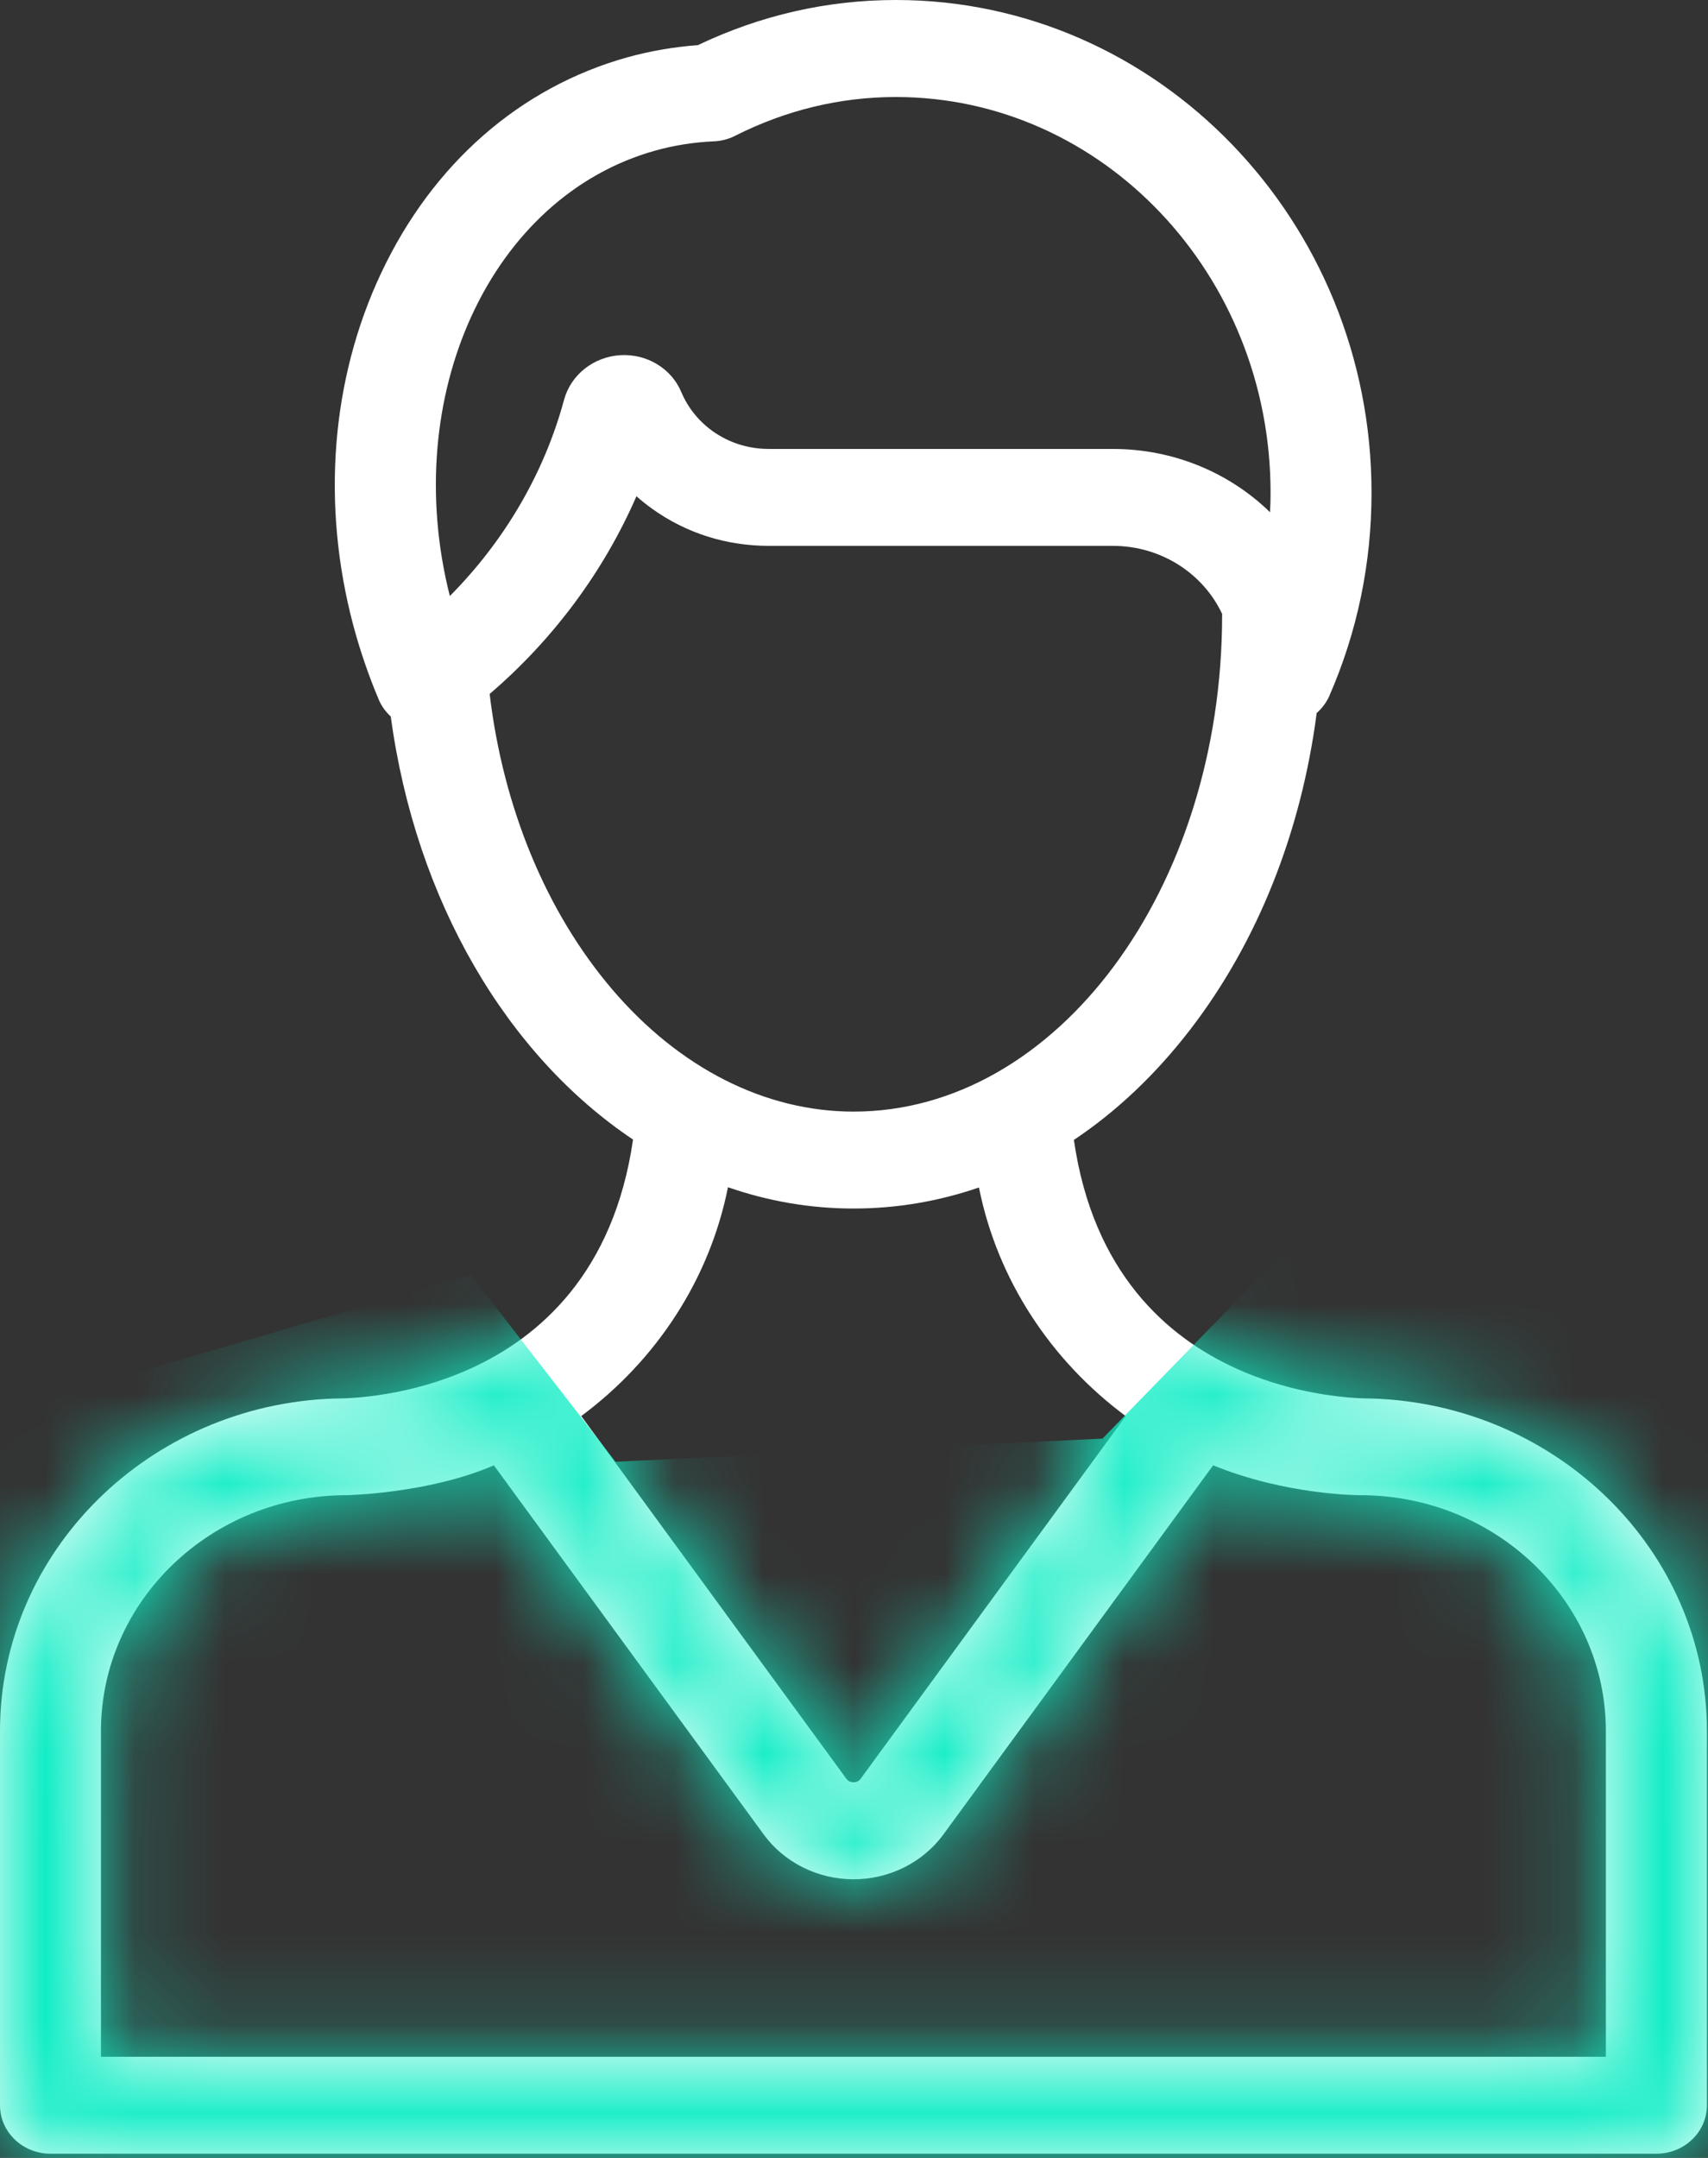 <?xml version="1.0" encoding="UTF-8"?>
<svg width="19px" height="24px" viewBox="0 0 19 24" version="1.1" xmlns="http://www.w3.org/2000/svg" xmlns:xlink="http://www.w3.org/1999/xlink">
    <rect x="0" y="0" width="19" height="24" fill="#333333" stroke="none"/>
    <!-- Generator: Sketch 48.2 (47327) - http://www.bohemiancoding.com/sketch -->
    <title>user</title>
    <desc>Created with Sketch.</desc>
    <defs>
        <path d="M15.264,15.554 C15.245,15.552 12.373,15.633 11.946,12.678 C12.421,12.361 12.858,11.948 13.243,11.447 C13.992,10.473 14.475,9.251 14.647,7.93 C14.706,7.878 14.755,7.814 14.788,7.739 C15.099,7.027 15.257,6.267 15.257,5.48 C15.257,2.458 12.884,0 9.966,0 C9.203,0 8.462,0.169 7.763,0.502 C7.496,0.522 7.235,0.567 6.984,0.636 C5.786,0.969 4.811,1.822 4.239,3.039 C3.683,4.22 3.573,5.611 3.93,6.955 C4.006,7.239 4.102,7.518 4.215,7.785 C4.246,7.857 4.292,7.918 4.347,7.969 C4.626,10.032 5.648,11.741 7.042,12.674 C6.613,15.634 3.743,15.552 3.723,15.554 C1.659,15.621 0,17.254 0,19.253 L0,23.414 C0,23.712 0.251,23.953 0.562,23.953 L5.493,23.953 L13.494,23.953 L18.426,23.953 C18.736,23.953 18.988,23.712 18.988,23.414 L18.988,19.253 C18.988,17.254 17.329,15.621 15.264,15.554 Z M7.296,1.673 C7.501,1.616 7.718,1.582 7.94,1.572 C8.022,1.569 8.103,1.548 8.176,1.511 C8.744,1.224 9.347,1.079 9.966,1.079 C12.264,1.079 14.134,3.053 14.134,5.48 C14.134,5.553 14.132,5.625 14.128,5.697 C13.683,5.263 13.063,4.993 12.379,4.993 L8.552,4.993 C8.324,4.993 8.108,4.924 7.926,4.794 C7.772,4.683 7.652,4.534 7.58,4.363 C7.47,4.098 7.197,3.933 6.9,3.95 C6.602,3.969 6.351,4.168 6.275,4.445 C6.054,5.264 5.611,6.018 5.004,6.629 C4.44,4.398 5.459,2.182 7.296,1.673 Z M6.808,11.001 C6.077,10.143 5.598,8.986 5.447,7.718 C6.155,7.112 6.715,6.357 7.08,5.519 C7.136,5.569 7.194,5.615 7.254,5.658 C7.631,5.929 8.08,6.071 8.552,6.071 L12.379,6.071 C12.921,6.071 13.388,6.383 13.596,6.83 C13.596,6.834 13.595,6.837 13.595,6.841 C13.595,9.886 11.756,12.363 9.495,12.363 C8.511,12.363 7.556,11.879 6.808,11.001 Z M8.098,13.204 C8.543,13.359 9.012,13.441 9.495,13.441 C9.974,13.441 10.442,13.361 10.89,13.207 C11.096,14.236 11.691,15.132 12.523,15.75 L9.574,19.783 C9.555,19.809 9.528,19.822 9.495,19.822 C9.461,19.822 9.435,19.809 9.415,19.783 L6.466,15.749 C7.298,15.131 7.893,14.233 8.098,13.204 Z M17.864,22.875 L13.494,22.875 L5.493,22.875 L1.123,22.875 L1.123,19.253 C1.123,17.806 2.349,16.629 3.855,16.629 C3.876,16.629 4.78,16.608 5.494,16.297 L8.496,20.403 C8.724,20.715 9.098,20.901 9.495,20.901 C9.495,20.901 9.495,20.901 9.495,20.901 C9.892,20.901 10.265,20.715 10.494,20.403 L13.495,16.297 C14.31,16.629 15.112,16.629 15.132,16.629 C16.639,16.629 17.864,17.806 17.864,19.253 L17.864,22.875 Z" id="path-1"></path>
    </defs>
    <g id="icon/4" stroke="none" stroke-width="1" fill="none" fill-rule="evenodd" transform="translate(-3, 0)">
        <g id="user" transform="translate(3, 0)">
            <mask id="mask-2" fill="white">
                <use xlink:href="#path-1"></use>
            </mask>
            <use id="Shape" fill="#FFFFFF" fill-rule="nonzero" xlink:href="#path-1"></use>
            <polygon id="Rectangle" fill="#10EDC5" mask="url(#mask-2)" points="-1 16 5.238 14.18 6.848 16.257 12.264 16 14.631 13.567 21 14.527 21 25 -1 25"></polygon>
        </g>
    </g>
</svg>